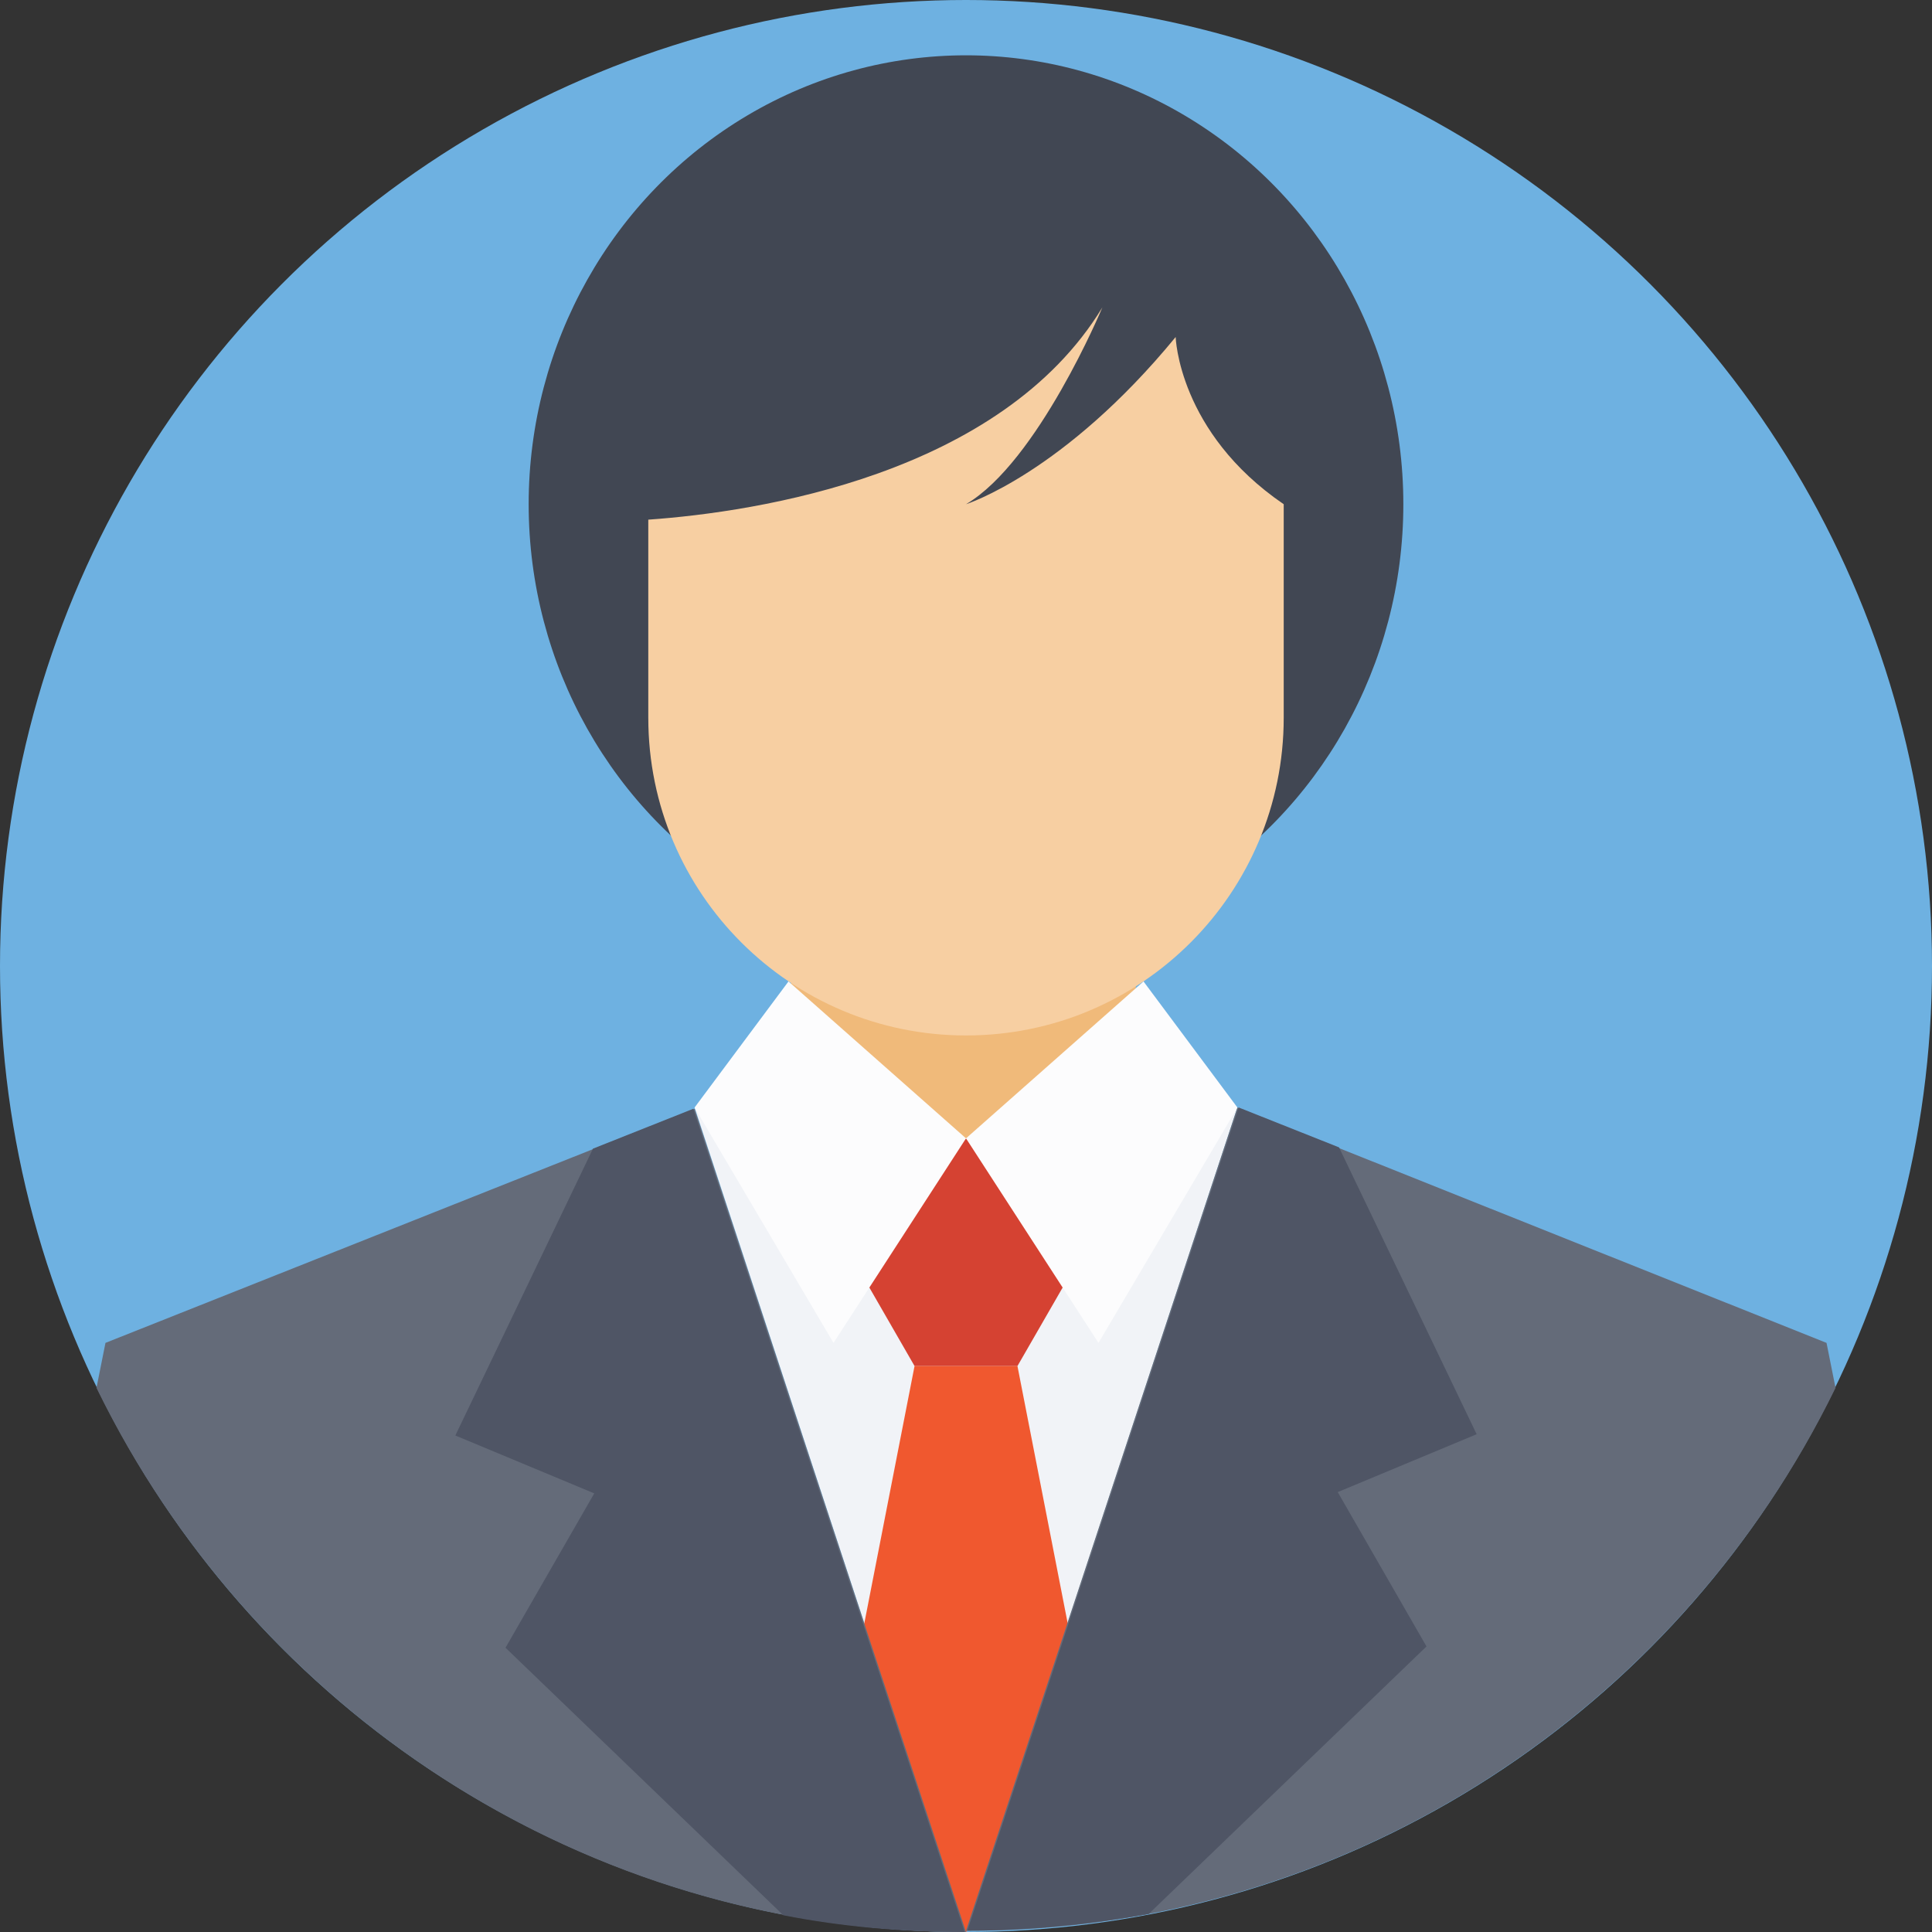 <?xml version="1.0" encoding="iso-8859-1"?>
<!-- Generator: Adobe Illustrator 19.0.0, SVG Export Plug-In . SVG Version: 6.00 Build 0)  -->
<svg version="1.1" id="Layer_1" xmlns="http://www.w3.org/2000/svg" xmlns:xlink="http://www.w3.org/1999/xlink" x="0px" y="0px"
	 viewBox="0 0 509.287 509.287" style="enable-background:new 0 0 509.287 509.287;" xml:space="preserve">
<rect x="0" y="0" width="509.287" height="509.287" fill="#333333" stroke="none"/>
<circle style="fill:#6EB1E1;" cx="254.644" cy="254.644" r="254.644"/>
<rect x="208.53" y="251.253" style="fill:#F0BA7A;" width="90.872" height="55.269"/>
<polygon style="fill:#F1F3F7;" points="254.644,300.079 183.099,291.942 254.644,509.287 326.188,291.942 "/>
<polygon style="fill:#D54232;" points="254.644,300.079 221.754,326.527 241.081,360.095 268.207,360.095 287.534,326.527 "/>
<polygon style="fill:#F0582F;" points="268.207,360.095 241.081,360.095 218.702,474.702 254.644,509.287 290.585,474.702 "/>
<ellipse style="fill:#414753;" cx="254.644" cy="132.917" rx="115.285" ry="118.336"/>
<path style="fill:#F7CFA2;" d="M309.913,88.837c-29.499,35.942-55.269,44.079-55.269,44.079
	c18.988-11.189,35.942-51.878,35.942-51.878c-26.787,44.079-90.872,53.913-119.693,55.947v52.217
	c0,46.453,37.637,83.751,83.751,83.751c46.453,0,83.751-37.637,83.751-83.751v-56.286
	C310.591,113.928,309.913,88.837,309.913,88.837z"/>
<path style="fill:#646B79;" d="M27.804,353.992L25.43,365.86c41.367,84.768,128.17,143.428,229.213,143.428l-71.544-217.007
	L27.804,353.992z"/>
<polygon style="fill:#FCFCFD;" points="207.852,258.713 183.099,291.942 219.719,353.992 254.644,300.079 "/>
<path style="fill:#4F5565;" d="M156.313,302.792l-36.281,75.613l36.62,15.258l-23.396,40.689l73.24,70.527
	c15.597,3.052,31.534,4.408,47.809,4.408L182.76,292.281L156.313,302.792z"/>
<path style="fill:#646B79;" d="M483.857,365.86l-2.374-11.868l-155.295-62.05l-71.544,217.007
	C355.348,509.287,442.49,450.628,483.857,365.86z"/>
<polygon style="fill:#FCFCFD;" points="301.436,258.713 326.188,291.942 289.568,353.992 254.644,300.079 "/>
<path style="fill:#4F5565;" d="M376.032,434.013l-23.396-40.689l36.62-15.258l-36.281-75.613l-26.448-10.511l-71.544,217.007
	c16.275,0,32.551-1.695,47.809-4.408L376.032,434.013z"/>
<g>
</g>
<g>
</g>
<g>
</g>
<g>
</g>
<g>
</g>
<g>
</g>
<g>
</g>
<g>
</g>
<g>
</g>
<g>
</g>
<g>
</g>
<g>
</g>
<g>
</g>
<g>
</g>
<g>
</g>
</svg>
